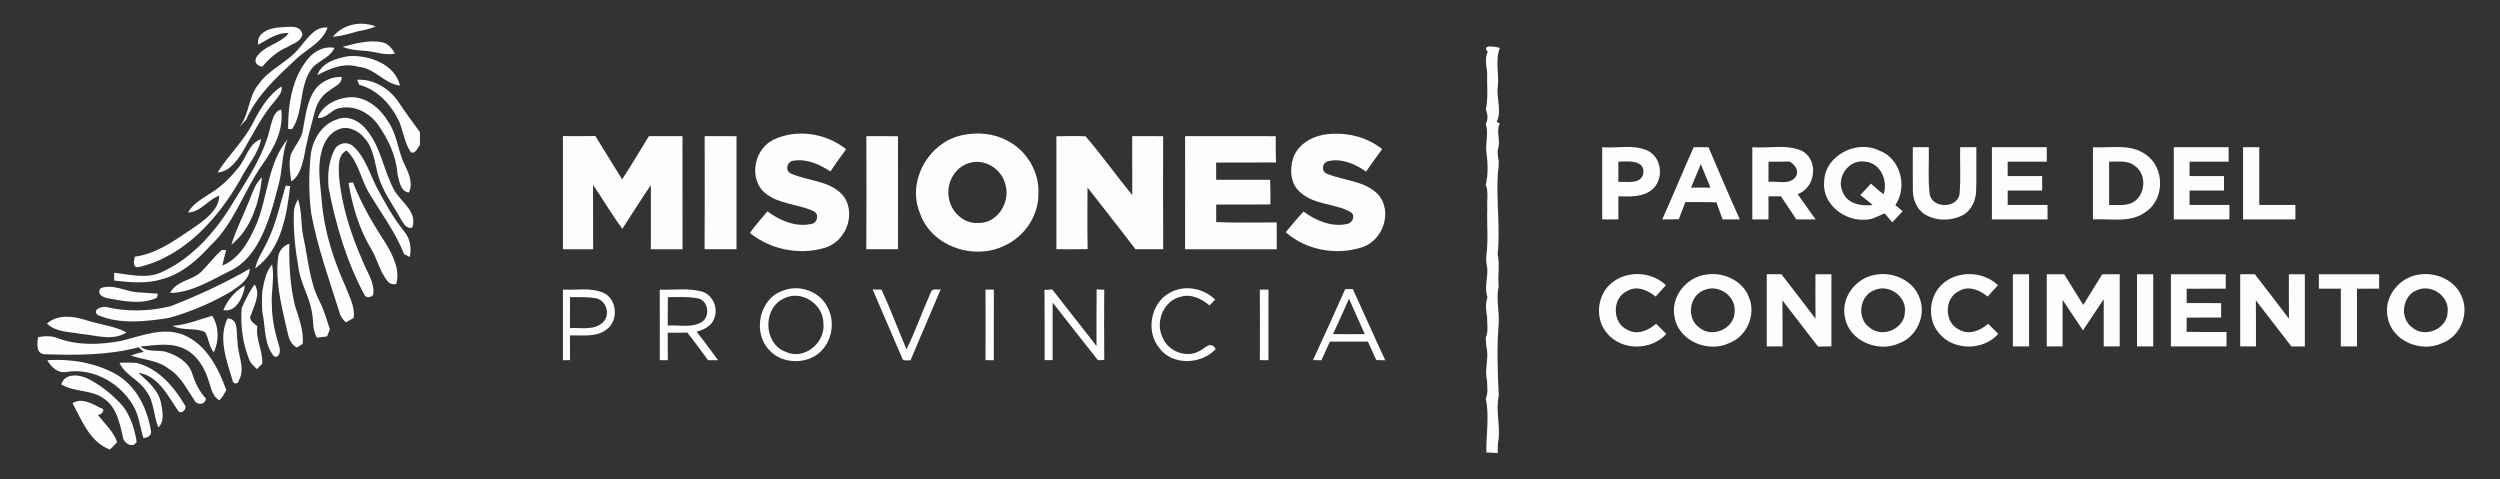 <?xml version="1.0" encoding="UTF-8" ?>
<!DOCTYPE svg PUBLIC "-//W3C//DTD SVG 1.1//EN" "http://www.w3.org/Graphics/SVG/1.1/DTD/svg11.dtd">
<svg width="866pt" height="166pt" viewBox="0 0 866 166" version="1.1" xmlns="http://www.w3.org/2000/svg">
<rect x="0" y="0" width="866" height="166" fill="#333333" stroke="none"/>
<g id="#fdfdfdfd">
<path fill="#fdfdfd" opacity="1.00" d=" M 115.28 12.76 C 118.77 8.40 125.06 7.11 130.16 9.18 C 128.14 10.00 126.03 10.48 123.90 10.86 C 121.07 11.68 118.23 12.51 115.28 12.76 Z" />
<path fill="#fdfdfd" opacity="1.00" d=" M 89.46 15.47 C 88.60 11.31 93.65 9.64 96.91 9.47 C 99.56 9.49 104.05 8.22 104.73 11.92 C 104.30 14.41 101.41 15.14 99.53 16.30 C 96.05 17.77 93.22 20.30 90.80 23.15 C 89.20 22.70 87.99 21.83 88.73 19.98 C 91.30 15.71 97.16 15.25 100.02 11.46 C 96.03 11.19 92.78 13.70 89.46 15.47 Z" />
<path fill="#fdfdfd" opacity="1.00" d=" M 104.10 16.08 C 106.61 13.25 109.10 9.08 113.46 9.55 C 111.66 14.77 106.23 16.96 102.49 20.53 C 95.87 26.74 88.92 33.04 85.23 41.54 C 84.48 42.32 83.73 43.10 82.99 43.89 C 86.39 39.62 85.99 33.59 89.45 29.35 C 93.25 23.78 100.11 21.45 104.10 16.08 Z" />
<path fill="#fdfdfd" opacity="1.00" d=" M 118.66 16.22 C 123.08 15.09 127.68 13.74 132.27 14.63 C 134.45 15.01 135.78 16.78 136.83 18.57 C 133.19 19.33 129.68 17.74 126.07 17.58 C 123.54 17.46 121.02 17.16 118.66 16.22 Z" />
<path fill="#fdfdfd" opacity="1.00" d=" M 515.34 17.96 C 513.12 15.23 518.12 16.18 519.57 16.58 C 517.84 20.77 519.35 25.50 518.85 29.91 C 518.27 33.99 520.33 38.39 518.46 42.22 L 519.53 42.77 C 518.09 45.51 520.01 48.91 518.82 51.87 C 518.77 53.22 518.88 54.56 519.17 55.88 C 519.19 57.22 519.09 58.56 518.87 59.88 C 518.24 69.29 519.74 78.70 518.79 88.07 C 519.59 91.69 518.75 95.44 519.16 99.12 C 518.16 103.42 519.43 107.77 519.15 112.11 C 518.46 120.38 518.77 128.77 519.18 137.07 C 518.07 142.04 519.68 147.09 519.12 152.10 C 518.79 153.69 518.80 155.32 518.84 156.93 C 517.51 156.88 516.18 156.81 514.86 156.72 C 514.81 150.50 515.93 144.11 514.69 138.00 C 515.57 136.07 515.11 133.92 515.13 131.88 C 514.09 127.96 515.92 123.94 514.86 120.02 C 514.81 119.27 514.70 117.78 514.64 117.03 C 515.69 114.80 515.06 112.25 515.13 109.88 C 514.76 107.61 514.43 105.21 515.27 103.00 C 514.08 99.73 515.44 96.26 515.19 92.89 C 514.90 91.58 514.78 90.25 514.83 88.90 C 515.63 83.30 514.99 77.61 515.19 71.97 C 515.01 69.33 515.69 66.51 514.67 64.00 C 515.64 60.16 515.32 55.93 514.82 52.01 C 514.70 49.04 515.65 45.86 514.66 43.00 C 515.50 41.43 515.39 39.59 514.70 37.99 C 515.59 33.76 515.01 29.23 515.14 24.89 C 514.79 22.60 514.36 20.15 515.34 17.96 Z" />
<path fill="#fdfdfd" opacity="1.00" d=" M 106.66 20.41 C 108.84 17.70 112.32 15.87 115.86 16.58 C 114.20 20.36 109.57 21.06 107.50 24.46 C 103.58 30.60 105.19 38.59 101.19 44.74 C 100.84 44.73 100.15 44.70 99.80 44.68 C 99.82 43.73 99.86 41.82 99.88 40.87 C 100.23 33.63 101.94 26.11 106.66 20.41 Z" />
<path fill="#fdfdfd" opacity="1.00" d=" M 109.91 26.04 C 111.43 21.62 116.70 20.11 120.87 19.43 C 127.82 19.01 136.82 22.16 138.55 29.66 C 133.08 29.00 129.73 23.52 124.11 23.14 C 119.09 21.62 114.27 23.72 109.91 26.04 Z" />
<path fill="#fdfdfd" opacity="1.00" d=" M 110.03 29.93 C 112.27 27.89 115.23 26.46 118.32 26.66 C 118.55 29.20 115.68 29.97 114.16 31.35 C 111.42 32.95 109.77 35.83 108.99 38.83 C 107.64 44.02 106.16 49.19 105.30 54.49 C 104.53 57.52 103.71 61.04 100.90 62.84 C 100.48 59.87 100.03 56.81 100.64 53.84 C 101.76 50.70 104.52 48.33 104.93 44.90 C 105.94 39.75 106.38 34.05 110.03 29.93 Z" />
<path fill="#fdfdfd" opacity="1.00" d=" M 123.68 27.63 C 129.25 27.28 134.82 30.59 137.93 35.16 C 140.31 38.80 142.91 42.28 145.48 45.79 C 145.49 47.27 145.48 48.76 145.46 50.25 C 144.51 51.23 144.09 53.38 142.33 52.78 C 140.24 49.63 139.70 45.83 138.40 42.35 C 135.65 36.45 130.92 31.12 124.45 29.38 C 124.25 28.94 123.87 28.06 123.68 27.63 Z" />
<path fill="#fdfdfd" opacity="1.00" d=" M 87.63 42.57 C 90.09 37.79 92.90 32.92 97.55 29.94 C 97.92 31.79 96.60 33.18 95.60 34.52 C 90.75 39.96 87.56 46.57 83.92 52.81 C 81.95 55.83 79.30 59.60 75.37 59.72 C 79.13 53.76 84.42 48.88 87.63 42.57 Z" />
<path fill="#fdfdfd" opacity="1.00" d=" M 110.07 40.84 C 111.62 36.42 116.53 34.03 120.95 33.70 C 126.87 33.28 131.83 37.62 134.66 42.42 C 137.66 46.99 137.92 52.65 140.35 57.48 C 141.74 60.28 143.10 63.61 141.66 66.68 C 138.63 66.41 138.27 62.46 137.66 60.08 C 137.19 53.89 134.43 48.14 130.90 43.14 C 127.98 39.09 122.94 36.38 117.88 37.41 C 114.90 37.69 113.23 41.20 110.07 40.84 Z" />
<path fill="#fdfdfd" opacity="1.00" d=" M 93.74 43.56 C 94.47 41.50 94.83 38.52 97.39 37.97 C 98.36 44.99 94.86 51.41 90.94 56.92 C 84.50 66.00 81.24 77.24 72.97 85.01 C 68.35 90.11 62.93 94.88 56.13 96.71 C 50.77 98.37 45.05 97.81 39.56 97.19 C 39.55 96.29 39.55 95.39 39.55 94.49 C 45.04 95.09 50.96 96.74 56.21 94.18 C 66.71 89.29 74.66 80.24 80.55 70.47 C 85.76 61.97 91.65 53.47 93.74 43.56 Z" />
<path fill="#fdfdfd" opacity="1.00" d=" M 116.79 41.35 C 120.53 39.73 124.70 42.00 127.00 44.99 C 132.09 51.13 132.89 59.41 136.74 66.20 C 139.19 70.17 144.65 73.45 142.82 78.84 C 140.63 79.43 139.71 77.20 138.78 75.79 C 136.07 70.89 132.59 66.34 131.03 60.89 C 129.75 56.45 129.50 51.40 126.25 47.81 C 124.09 45.17 120.28 43.31 116.98 44.95 C 113.77 46.31 112.01 49.67 111.29 52.93 C 109.84 58.57 111.08 64.38 111.50 70.06 C 112.33 80.18 115.53 89.93 119.64 99.16 C 120.98 102.68 123.03 106.23 122.51 110.13 C 121.83 110.52 120.47 111.29 119.80 111.68 C 118.91 110.74 117.99 109.77 117.68 108.48 C 114.10 97.13 110.05 85.87 107.84 74.15 C 106.94 67.46 106.93 60.66 107.60 53.95 C 108.18 48.55 111.37 43.04 116.79 41.35 Z" />
<path fill="#fdfdfd" opacity="1.00" d=" M 333.57 46.77 C 338.76 45.70 344.40 46.20 349.08 48.81 C 355.67 52.24 360.11 59.60 359.70 67.07 C 359.81 74.59 355.03 81.80 348.24 84.96 C 337.53 90.44 322.42 85.40 318.58 73.61 C 314.08 62.45 321.93 49.02 333.57 46.77 M 335.39 56.58 C 330.74 58.10 327.93 63.21 328.59 67.97 C 329.09 73.09 333.69 77.67 338.98 77.24 C 345.55 77.36 350.09 69.98 348.28 63.98 C 347.10 58.47 340.80 54.60 335.39 56.58 Z" />
<path fill="#fdfdfd" opacity="1.00" d=" M 458.41 46.68 C 465.49 45.52 473.12 47.11 478.78 51.65 C 476.88 54.21 475.03 56.81 473.21 59.43 C 469.44 56.80 464.65 54.69 460.00 55.86 C 457.91 56.41 457.60 59.41 459.68 60.19 C 465.56 62.67 472.88 62.54 477.51 67.50 C 482.49 73.41 479.04 83.28 471.90 85.63 C 463.02 88.56 452.43 86.71 445.37 80.44 C 447.41 78.04 449.38 75.58 451.54 73.28 C 455.88 76.47 461.47 78.85 466.91 77.51 C 468.75 77.04 469.60 74.34 467.67 73.35 C 462.23 70.41 455.14 70.99 450.39 66.58 C 447.03 63.76 446.68 58.80 447.91 54.87 C 449.40 50.33 453.89 47.51 458.41 46.68 Z" />
<path fill="#fdfdfd" opacity="1.00" d=" M 195.00 47.14 C 198.74 47.15 202.48 47.18 206.22 47.11 C 209.34 52.09 212.42 57.10 215.50 62.11 C 218.74 57.21 221.69 52.13 224.80 47.15 C 228.67 47.15 232.54 47.15 236.41 47.15 C 236.43 60.21 236.39 73.27 236.43 86.34 C 232.77 86.35 229.11 86.35 225.45 86.34 C 225.47 78.93 225.48 71.52 225.46 64.11 C 222.06 69.09 218.86 74.19 215.59 79.25 C 211.92 74.37 208.89 69.05 205.43 64.03 C 205.45 71.47 205.43 78.90 205.46 86.34 C 201.97 86.35 198.49 86.34 195.00 86.34 C 195.00 73.28 195.00 60.21 195.00 47.14 Z" />
<path fill="#fdfdfd" opacity="1.00" d=" M 244.09 47.17 C 247.77 47.14 251.44 47.14 255.12 47.18 C 255.12 60.23 255.11 73.28 255.12 86.33 C 251.44 86.35 247.75 86.35 244.07 86.33 C 244.15 73.28 244.11 60.22 244.09 47.17 Z" />
<path fill="#fdfdfd" opacity="1.00" d=" M 268.09 48.32 C 276.09 44.56 286.28 46.16 293.10 51.71 C 291.20 54.21 289.39 56.77 287.65 59.39 C 283.95 56.97 279.54 54.94 275.02 55.66 C 272.78 55.69 271.73 59.02 273.86 60.05 C 280.03 62.92 288.28 62.41 292.61 68.51 C 296.43 74.76 292.81 83.69 285.84 85.80 C 277.02 88.49 266.93 86.52 259.77 80.68 C 261.62 78.05 263.79 75.67 265.84 73.21 C 270.13 76.42 275.62 78.76 281.04 77.58 C 283.18 77.27 283.91 74.14 281.83 73.16 C 276.07 70.46 268.71 70.81 264.04 65.94 C 259.41 60.55 261.70 51.26 268.09 48.32 Z" />
<path fill="#fdfdfd" opacity="1.00" d=" M 300.11 47.17 C 303.77 47.14 307.42 47.13 311.07 47.20 C 311.07 60.24 311.06 73.28 311.08 86.32 C 307.41 86.35 303.75 86.35 300.09 86.33 C 300.17 73.28 300.13 60.22 300.11 47.17 Z" />
<path fill="#fdfdfd" opacity="1.00" d=" M 365.93 47.20 C 369.30 47.17 372.67 47.03 376.05 47.21 C 381.67 53.78 386.72 60.88 392.21 67.59 C 392.21 60.78 392.21 53.97 392.19 47.16 C 395.76 47.14 399.33 47.14 402.91 47.17 C 402.89 60.22 402.85 73.28 402.93 86.33 C 399.72 86.35 396.52 86.35 393.32 86.32 C 387.87 79.14 382.24 72.08 376.71 64.95 C 376.70 72.06 376.61 79.17 376.76 86.28 C 373.15 86.38 369.54 86.35 365.93 86.32 C 365.93 73.28 365.94 60.24 365.93 47.20 Z" />
<path fill="#fdfdfd" opacity="1.00" d=" M 410.52 47.15 C 420.99 47.16 431.46 47.13 441.93 47.17 C 441.90 50.20 441.88 53.24 442.01 56.28 C 435.09 56.33 428.18 56.26 421.26 56.32 C 421.27 58.30 421.28 60.29 421.28 62.27 C 427.52 62.29 433.75 62.26 439.99 62.29 C 440.09 65.12 440.08 67.97 440.07 70.81 C 433.81 70.91 427.55 70.83 421.30 70.86 C 421.28 72.88 421.28 74.90 421.28 76.93 C 428.26 77.23 435.25 77.04 442.24 77.06 C 442.26 80.15 442.26 83.25 442.27 86.34 C 431.68 86.34 421.10 86.35 410.51 86.34 C 410.55 73.27 410.52 60.21 410.52 47.15 Z" />
<path fill="#fdfdfd" opacity="1.00" d=" M 82.77 57.85 C 85.32 54.63 86.19 49.66 90.46 48.17 C 89.42 53.46 85.55 57.44 83.25 62.18 C 75.46 75.75 63.85 88.84 48.02 92.53 C 45.79 92.80 46.37 90.19 46.71 88.92 C 55.15 87.75 61.92 82.22 68.81 77.68 C 72.03 75.23 75.88 72.21 75.93 67.79 C 71.99 69.15 69.50 73.53 65.12 73.60 C 66.84 70.55 70.01 68.87 72.83 66.99 C 76.73 64.68 79.94 61.36 82.77 57.85 Z" />
<path fill="#fdfdfd" opacity="1.00" d=" M 88.78 77.76 C 92.84 68.11 92.70 56.58 99.61 48.26 C 97.55 53.32 97.96 58.92 96.47 64.12 C 94.77 70.57 93.10 77.12 90.00 83.07 C 87.67 87.47 84.40 91.67 79.78 93.79 C 73.14 97.02 66.55 101.35 58.94 101.48 C 61.13 97.09 66.81 97.19 69.97 93.90 C 72.31 91.50 74.31 88.79 76.85 86.59 C 77.22 86.60 77.97 86.64 78.34 86.66 C 77.85 88.43 77.40 90.21 77.02 92.01 C 83.04 89.51 86.30 83.41 88.78 77.76 Z" />
<path fill="#fdfdfd" opacity="1.00" d=" M 115.95 51.73 C 117.33 49.39 120.45 48.88 122.46 50.76 C 126.63 54.61 128.10 60.33 130.66 65.22 C 133.41 70.33 136.23 75.45 139.87 79.99 C 142.05 82.46 142.62 85.86 141.96 89.02 C 141.47 88.78 140.48 88.30 139.99 88.05 C 136.93 80.28 131.82 73.59 127.60 66.45 C 124.90 61.77 124.12 55.95 120.05 52.13 C 116.81 53.83 117.35 57.90 117.43 60.96 C 118.32 71.24 121.56 81.18 125.69 90.58 C 127.13 94.32 129.91 97.94 129.27 102.14 C 128.43 103.04 127.50 103.18 126.47 102.56 C 120.14 90.92 116.34 78.08 113.84 65.10 C 113.41 60.59 113.78 55.77 115.95 51.73 Z" />
<path fill="#fdfdfd" opacity="1.00" d=" M 555.00 51.00 C 560.22 51.42 565.82 49.93 570.75 52.18 C 575.69 54.56 576.42 61.99 572.43 65.56 C 569.17 68.39 564.61 68.08 560.60 68.01 C 560.60 70.67 560.60 73.33 560.61 75.99 C 558.73 76.00 556.86 76.00 555.00 76.00 C 555.00 67.67 555.00 59.33 555.00 51.00 M 560.60 56.00 C 560.60 58.33 560.60 60.67 560.60 63.00 C 563.53 62.86 568.40 63.99 569.27 60.09 C 569.83 55.23 563.74 55.90 560.60 56.00 Z" />
<path fill="#fdfdfd" opacity="1.00" d=" M 575.80 76.02 C 579.53 67.72 582.97 59.29 586.69 50.99 C 588.39 50.99 590.11 51.00 591.83 51.01 C 595.42 59.35 598.89 67.75 602.68 76.00 C 600.68 76.00 598.70 76.00 596.72 76.00 C 596.00 74.02 595.27 72.05 594.56 70.07 C 590.98 69.96 587.39 70.01 583.81 70.00 C 583.06 71.98 582.29 73.96 581.55 75.94 C 579.63 75.99 577.71 76.01 575.80 76.02 M 585.79 64.98 C 588.03 65.00 590.28 65.00 592.53 65.00 C 591.38 62.29 590.23 59.57 589.17 56.82 C 588.03 59.53 586.92 62.26 585.79 64.98 Z" />
<path fill="#fdfdfd" opacity="1.00" d=" M 607.00 51.00 C 612.60 51.44 618.56 49.93 623.89 52.11 C 630.12 55.02 629.09 65.09 622.69 67.22 C 624.80 70.13 626.80 73.13 628.96 76.01 C 626.72 76.00 624.48 76.00 622.25 75.99 C 620.45 73.35 618.67 70.68 616.92 68.00 C 615.48 68.00 614.04 68.00 612.60 68.00 C 612.60 70.67 612.60 73.33 612.61 76.00 C 610.73 76.00 608.86 76.00 607.00 76.00 C 607.00 67.67 607.00 59.33 607.00 51.00 M 612.60 56.00 C 612.60 58.33 612.60 60.66 612.60 62.99 C 615.79 62.61 620.31 64.33 622.26 60.86 C 623.12 58.70 621.62 56.98 619.88 55.95 C 617.45 56.02 615.02 56.00 612.60 56.00 Z" />
<path fill="#fdfdfd" opacity="1.00" d=" M 631.88 63.00 C 632.04 53.85 643.14 48.26 651.01 52.16 C 658.37 54.89 660.87 64.73 656.55 71.05 C 657.39 71.75 658.24 72.45 659.09 73.15 C 657.88 74.44 656.68 75.73 655.48 77.03 C 654.59 75.99 653.71 74.94 652.84 73.90 C 651.40 74.54 649.97 75.18 648.51 75.76 C 640.60 77.78 631.17 71.64 631.88 63.00 M 638.31 66.52 C 639.94 70.66 644.76 71.50 648.69 71.01 C 647.27 69.83 645.85 68.66 644.40 67.54 C 645.66 66.27 646.88 64.94 648.08 63.59 C 649.49 64.88 650.93 66.15 652.49 67.29 C 654.07 62.54 651.42 56.41 646.03 55.99 C 640.45 55.04 635.89 61.51 638.31 66.52 Z" />
<path fill="#fdfdfd" opacity="1.00" d=" M 662.60 51.00 C 664.43 51.00 666.28 51.00 668.13 51.00 C 668.28 56.33 667.80 61.70 668.41 67.01 C 669.02 72.29 678.06 72.39 678.79 67.17 C 679.27 61.80 678.87 56.38 679.00 51.00 C 680.86 51.00 682.73 51.00 684.61 51.00 C 684.55 56.04 684.71 61.09 684.54 66.12 C 684.43 69.33 682.99 72.70 680.15 74.40 C 676.05 76.61 670.75 76.69 666.73 74.24 C 663.97 72.49 662.64 69.15 662.61 65.98 C 662.54 60.99 662.62 55.99 662.60 51.00 Z" />
<path fill="#fdfdfd" opacity="1.00" d=" M 690.00 51.00 C 696.33 51.00 702.66 51.00 709.00 51.00 C 708.99 52.67 708.99 54.33 709.00 56.00 C 704.48 56.00 699.97 55.99 695.46 56.01 C 695.46 57.67 695.46 59.33 695.46 60.99 C 699.44 61.01 703.42 61.00 707.40 61.00 C 707.39 62.67 707.39 64.33 707.40 66.00 C 703.42 66.00 699.44 66.00 695.47 66.01 C 695.46 67.67 695.46 69.33 695.46 70.99 C 700.06 71.01 704.66 71.00 709.27 71.00 C 709.26 72.67 709.26 74.33 709.27 76.00 C 702.84 76.00 696.42 76.00 690.00 76.00 C 690.00 67.67 690.00 59.33 690.00 51.00 Z" />
<path fill="#fdfdfd" opacity="1.00" d=" M 725.00 51.00 C 731.15 51.35 738.09 49.64 743.43 53.62 C 749.88 58.11 749.89 68.93 743.36 73.35 C 738.07 77.38 731.13 75.64 725.00 76.00 C 725.00 67.67 725.00 59.33 725.00 51.00 M 730.60 56.00 C 730.60 61.00 730.60 66.00 730.60 71.00 C 733.38 70.88 736.39 71.51 738.94 70.04 C 743.28 67.50 743.71 60.38 739.54 57.48 C 737.01 55.38 733.60 56.10 730.60 56.00 Z" />
<path fill="#fdfdfd" opacity="1.00" d=" M 753.00 51.00 C 759.33 51.00 765.66 51.00 772.00 51.00 C 771.99 52.67 771.99 54.33 772.00 56.00 C 767.49 56.00 762.97 55.99 758.47 56.01 C 758.46 57.67 758.46 59.32 758.46 60.98 C 762.44 61.01 766.42 61.00 770.40 61.00 C 770.39 62.67 770.39 64.33 770.40 66.00 C 766.42 66.00 762.44 66.00 758.47 66.01 C 758.46 67.67 758.46 69.33 758.46 70.99 C 763.06 71.01 767.66 71.00 772.27 71.00 C 772.26 72.67 772.26 74.33 772.27 76.00 C 765.84 76.00 759.42 76.00 753.00 76.00 C 753.00 67.67 753.00 59.33 753.00 51.00 Z" />
<path fill="#fdfdfd" opacity="1.00" d=" M 777.00 51.00 C 778.86 51.00 780.73 51.00 782.61 51.00 C 782.60 57.67 782.60 64.33 782.61 71.00 C 786.78 71.00 790.95 71.00 795.13 71.00 C 795.12 72.67 795.12 74.33 795.13 76.00 C 789.09 76.00 783.04 76.00 777.00 76.00 C 777.00 67.67 777.00 59.33 777.00 51.00 Z" />
<path fill="#fdfdfd" opacity="1.00" d=" M 86.33 69.52 C 87.50 66.66 88.40 63.55 90.76 61.40 C 89.83 69.93 87.13 79.21 80.15 84.78 C 81.76 79.52 84.30 74.62 86.33 69.52 Z" />
<path fill="#fdfdfd" opacity="1.00" d=" M 120.73 63.35 C 121.11 63.31 121.88 63.23 122.27 63.18 C 125.22 70.73 129.30 77.74 133.75 84.49 C 136.12 88.60 138.70 93.54 137.24 98.37 C 135.80 98.66 134.70 98.20 133.95 97.00 C 131.51 93.86 130.71 89.85 128.71 86.46 C 124.42 79.44 122.06 71.42 120.73 63.35 Z" />
<path fill="#fdfdfd" opacity="1.00" d=" M 98.95 64.30 C 99.35 64.34 100.13 64.42 100.52 64.47 C 99.32 74.71 97.40 86.51 88.39 92.98 C 89.13 89.53 91.25 86.65 92.69 83.49 C 95.64 77.40 97.05 70.75 98.95 64.30 Z" />
<path fill="#fdfdfd" opacity="1.00" d=" M 103.24 68.99 C 104.65 73.17 104.16 77.69 105.05 81.98 C 106.74 89.52 107.13 97.52 110.75 104.49 C 112.30 107.54 113.20 110.84 114.27 114.07 C 113.95 114.89 113.62 115.71 113.31 116.54 C 112.13 116.69 110.96 116.83 109.79 116.96 C 108.13 114.24 108.66 110.97 108.03 107.98 C 107.16 102.87 104.28 98.36 103.47 93.23 C 102.31 86.64 101.52 79.93 101.82 73.23 C 101.85 71.70 102.59 70.33 103.24 68.99 Z" />
<path fill="#fdfdfd" opacity="1.00" d=" M 96.38 88.87 C 96.72 86.73 98.20 85.09 100.23 84.41 C 100.07 91.58 100.49 98.79 102.15 105.79 C 103.48 110.12 105.27 114.45 104.85 119.09 C 104.19 119.51 103.53 119.94 102.88 120.37 C 100.04 119.06 99.82 115.71 99.11 113.06 C 97.35 105.14 95.29 97.03 96.38 88.87 Z" />
<path fill="#fdfdfd" opacity="1.00" d=" M 90.86 100.89 C 91.48 97.63 92.04 94.23 94.24 91.59 C 95.20 96.36 93.80 101.20 94.19 106.02 C 94.22 110.78 95.32 115.42 96.70 119.94 C 97.23 121.22 97.04 124.04 94.96 123.48 C 91.35 119.25 92.00 113.21 90.88 108.10 C 90.70 105.70 90.71 103.29 90.86 100.89 Z" />
<path fill="#fdfdfd" opacity="1.00" d=" M 59.10 106.07 C 68.52 102.38 77.76 98.14 86.52 93.08 C 86.42 96.99 82.68 99.15 79.83 101.11 C 73.21 105.00 66.03 107.98 58.65 110.12 C 50.51 111.37 41.63 112.47 33.85 109.12 C 31.73 107.33 35.37 105.86 37.03 106.39 C 44.27 108.09 51.89 107.82 59.10 106.07 Z" />
<path fill="#fdfdfd" opacity="1.00" d=" M 558.64 97.72 C 563.99 93.63 572.25 94.09 577.08 98.82 C 575.87 100.10 574.67 101.41 573.50 102.73 C 570.84 100.55 567.01 98.82 563.74 100.76 C 558.35 103.12 558.37 111.92 563.77 114.26 C 567.10 116.18 571.04 114.47 573.68 112.16 C 574.85 113.33 576.02 114.50 577.22 115.65 C 571.98 121.53 561.66 121.56 556.65 115.40 C 552.26 110.27 553.23 101.76 558.64 97.72 Z" />
<path fill="#fdfdfd" opacity="1.00" d=" M 591.27 95.08 C 597.18 94.20 603.85 97.33 605.91 103.16 C 608.34 109.17 605.04 116.59 598.98 118.85 C 591.84 122.28 581.72 118.29 580.14 110.19 C 578.39 103.04 584.13 95.82 591.27 95.08 M 590.38 100.47 C 585.13 102.28 584.05 110.21 588.56 113.41 C 592.94 117.29 600.82 113.93 600.87 108.02 C 601.47 102.60 595.27 98.32 590.38 100.47 Z" />
<path fill="#fdfdfd" opacity="1.00" d=" M 612.00 95.00 C 613.68 95.00 615.37 94.99 617.06 94.98 C 621.06 100.08 624.97 105.25 628.90 110.40 C 628.83 105.27 628.87 100.13 628.87 95.00 C 630.70 95.00 632.55 95.00 634.40 95.00 C 634.40 103.33 634.40 111.66 634.40 119.98 C 632.86 120.00 631.32 120.02 629.79 120.05 C 625.60 114.77 621.60 109.35 617.43 104.05 C 617.51 109.37 617.45 114.68 617.47 120.00 C 615.64 120.00 613.82 120.00 612.00 120.00 C 612.00 111.67 612.00 103.33 612.00 95.00 Z" />
<path fill="#fdfdfd" opacity="1.00" d=" M 650.27 95.08 C 656.18 94.20 662.85 97.33 664.92 103.16 C 667.34 109.18 664.03 116.61 657.95 118.87 C 650.79 122.28 640.66 118.25 639.13 110.12 C 637.42 102.99 643.16 95.81 650.27 95.08 M 649.32 100.50 C 644.13 102.34 643.07 110.20 647.54 113.39 C 651.89 117.27 659.75 113.98 659.86 108.10 C 660.52 102.63 654.26 98.27 649.32 100.50 Z" />
<path fill="#fdfdfd" opacity="1.00" d=" M 673.67 97.70 C 679.03 93.63 687.24 94.13 692.09 98.80 C 690.87 100.09 689.68 101.40 688.51 102.73 C 685.84 100.55 682.00 98.81 678.72 100.77 C 673.36 103.13 673.37 111.91 678.75 114.24 C 682.08 116.20 686.05 114.47 688.69 112.16 C 689.85 113.33 691.02 114.50 692.21 115.66 C 686.97 121.54 676.65 121.56 671.63 115.38 C 667.25 110.24 668.25 101.71 673.67 97.70 Z" />
<path fill="#fdfdfd" opacity="1.00" d=" M 697.26 95.00 C 699.12 95.00 700.99 95.00 702.87 95.00 C 702.87 103.33 702.87 111.67 702.87 120.00 C 700.99 120.00 699.12 120.00 697.26 120.00 C 697.26 111.67 697.26 103.33 697.26 95.00 Z" />
<path fill="#fdfdfd" opacity="1.00" d=" M 709.00 95.00 C 711.00 95.00 713.00 95.00 715.02 95.00 C 717.20 98.56 719.46 102.07 721.64 105.64 C 723.77 102.06 726.06 98.58 728.21 95.02 C 730.22 95.00 732.24 95.00 734.27 94.99 C 734.27 103.33 734.27 111.66 734.27 120.00 C 732.41 120.00 730.57 120.00 728.73 120.00 C 728.73 114.55 728.73 109.10 728.73 103.65 C 726.32 107.25 723.91 110.83 721.55 114.45 C 719.15 110.94 716.85 107.38 714.49 103.86 C 714.45 109.24 714.48 114.62 714.47 120.00 C 712.63 120.00 710.82 120.00 709.00 120.00 C 709.00 111.67 709.00 103.33 709.00 95.00 Z" />
<path fill="#fdfdfd" opacity="1.00" d=" M 740.26 95.00 C 742.12 95.00 743.99 95.00 745.87 95.00 C 745.87 103.33 745.87 111.67 745.87 120.00 C 743.99 120.00 742.12 120.00 740.26 120.00 C 740.26 111.67 740.26 103.33 740.26 95.00 Z" />
<path fill="#fdfdfd" opacity="1.00" d=" M 752.00 95.00 C 758.33 95.00 764.66 95.00 771.00 95.00 C 770.99 96.67 770.99 98.33 771.00 100.00 C 766.49 100.00 761.98 100.00 757.47 100.01 C 757.46 101.66 757.46 103.32 757.46 104.98 C 761.43 105.01 765.42 105.00 769.40 105.00 C 769.39 106.66 769.39 108.33 769.40 110.00 C 765.42 110.00 761.44 109.99 757.47 110.01 C 757.46 111.66 757.45 113.31 757.44 114.96 C 762.05 115.03 766.66 114.99 771.27 115.00 C 771.26 116.66 771.26 118.33 771.27 120.00 C 764.84 120.00 758.42 120.00 752.00 120.00 C 752.00 111.67 752.00 103.33 752.00 95.00 Z" />
<path fill="#fdfdfd" opacity="1.00" d=" M 776.00 95.00 C 777.68 95.00 779.36 94.99 781.06 94.98 C 785.05 100.08 788.97 105.24 792.90 110.40 C 792.83 105.27 792.87 100.13 792.87 95.00 C 794.70 95.00 796.55 95.00 798.40 95.00 C 798.40 103.33 798.40 111.66 798.40 119.99 C 796.84 120.00 795.30 120.01 793.76 120.03 C 789.60 114.74 785.58 109.35 781.43 104.05 C 781.50 109.37 781.45 114.68 781.47 120.00 C 779.63 120.00 777.82 120.00 776.00 120.00 C 776.00 111.67 776.00 103.33 776.00 95.00 Z" />
<path fill="#fdfdfd" opacity="1.00" d=" M 803.26 95.00 C 810.22 95.00 817.17 95.00 824.13 95.00 C 824.12 96.67 824.12 98.33 824.13 100.00 C 821.57 100.00 819.01 100.00 816.46 100.01 C 816.48 106.67 816.46 113.34 816.47 120.00 C 814.59 120.00 812.73 120.00 810.87 120.00 C 810.86 113.33 810.86 106.67 810.87 100.00 C 808.32 100.00 805.79 100.00 803.26 100.00 C 803.25 98.33 803.25 96.67 803.26 95.00 Z" />
<path fill="#fdfdfd" opacity="1.00" d=" M 838.23 95.08 C 844.14 94.19 850.83 97.31 852.91 103.14 C 855.34 109.15 852.05 116.59 845.98 118.85 C 838.83 122.28 828.72 118.28 827.14 110.18 C 825.39 103.06 831.11 95.84 838.23 95.08 M 837.35 100.48 C 832.12 102.30 831.06 110.23 835.58 113.42 C 839.95 117.28 847.79 113.93 847.87 108.05 C 848.49 102.61 842.27 98.30 837.35 100.48 Z" />
<path fill="#fdfdfd" opacity="1.00" d=" M 34.89 99.81 C 38.89 98.36 42.86 100.61 46.81 101.18 C 49.44 101.43 52.09 101.48 54.73 101.73 C 54.63 102.08 54.43 102.79 54.33 103.15 C 49.11 105.54 43.21 104.38 37.80 103.41 C 36.01 103.18 33.27 102.06 34.89 99.81 Z" />
<path fill="#fdfdfd" opacity="1.00" d=" M 77.36 107.40 C 78.88 103.82 81.49 100.79 84.85 98.84 C 84.40 102.52 81.89 108.41 77.36 107.40 Z" />
<path fill="#fdfdfd" opacity="1.00" d=" M 83.71 106.74 C 84.98 103.90 86.35 101.08 88.17 98.54 C 90.42 101.71 88.04 105.70 87.02 108.96 C 85.81 110.80 88.02 111.99 89.14 113.03 C 88.46 117.52 91.15 121.55 90.82 125.99 C 90.37 126.46 89.47 127.41 89.01 127.88 C 88.02 126.85 86.82 125.91 86.32 124.52 C 84.04 118.90 83.26 112.77 83.71 106.74 Z" />
<path fill="#fdfdfd" opacity="1.00" d=" M 195.00 100.31 C 199.62 100.56 204.51 99.55 208.90 101.37 C 213.81 103.47 214.37 111.07 210.13 114.12 C 206.51 116.92 201.68 116.06 197.43 116.19 C 197.44 119.04 197.45 121.90 197.46 124.75 C 196.84 124.76 195.61 124.77 195.00 124.78 C 195.00 116.62 195.00 108.46 195.00 100.31 M 197.46 102.92 C 197.43 106.49 197.45 110.06 197.42 113.63 C 201.20 113.44 205.71 114.55 208.79 111.73 C 211.45 109.30 210.26 104.47 206.85 103.43 C 203.77 102.72 200.59 102.96 197.46 102.92 Z" />
<path fill="#fdfdfd" opacity="1.00" d=" M 228.53 100.34 C 233.36 100.51 238.34 99.71 243.06 100.97 C 247.03 102.09 249.00 106.93 247.28 110.60 C 246.31 113.09 243.66 114.21 241.29 114.93 C 243.88 118.13 246.31 121.45 248.74 124.77 C 247.58 124.77 246.43 124.77 245.28 124.77 C 242.91 121.56 240.57 118.34 238.10 115.21 C 235.83 115.26 233.56 115.26 231.30 115.27 C 231.32 118.44 231.32 121.61 231.33 124.77 C 230.63 124.77 229.24 124.76 228.55 124.76 C 228.55 116.62 228.59 108.48 228.53 100.34 M 231.36 102.92 C 231.30 106.20 231.32 109.49 231.30 112.77 C 235.11 112.50 239.28 113.62 242.80 111.72 C 246.09 110.05 245.59 104.35 241.95 103.39 C 238.47 102.67 234.89 102.98 231.36 102.92 Z" />
<path fill="#fdfdfd" opacity="1.00" d=" M 271.40 100.62 C 276.98 98.45 284.01 100.96 286.65 106.40 C 289.03 110.84 288.50 116.54 285.42 120.51 C 281.09 126.33 271.29 126.64 266.49 121.29 C 260.52 115.13 263.01 103.24 271.40 100.62 M 271.33 103.50 C 264.12 106.96 264.51 119.09 272.11 121.84 C 278.48 124.97 286.04 118.71 285.22 111.96 C 285.24 105.23 277.35 100.15 271.33 103.50 Z" />
<path fill="#fdfdfd" opacity="1.00" d=" M 322.51 101.11 C 322.99 99.74 324.81 100.53 325.87 100.20 C 322.44 108.44 318.82 116.60 315.40 124.84 C 314.36 124.66 312.73 125.36 312.43 123.89 C 308.99 116.04 305.72 108.11 302.28 100.25 C 303.05 100.27 304.59 100.32 305.37 100.35 C 308.50 107.12 311.09 114.14 314.01 121.01 C 317.19 114.54 319.55 107.69 322.51 101.11 Z" />
<path fill="#fdfdfd" opacity="1.00" d=" M 341.38 100.31 C 342.34 100.32 343.31 100.32 344.28 100.34 C 344.23 108.49 344.27 116.64 344.26 124.79 C 343.54 124.78 342.10 124.76 341.38 124.75 C 341.41 116.60 341.42 108.46 341.38 100.31 Z" />
<path fill="#fdfdfd" opacity="1.00" d=" M 361.81 100.42 C 362.71 100.37 363.61 100.32 364.51 100.28 C 369.57 106.85 374.79 113.29 379.83 119.87 C 379.87 113.32 379.78 106.78 379.87 100.23 C 380.53 100.27 381.85 100.35 382.51 100.38 C 382.45 108.48 382.44 116.58 382.52 124.68 C 381.97 124.71 380.88 124.77 380.34 124.79 C 375.11 118.13 369.82 111.51 364.64 104.81 C 364.61 111.46 364.62 118.11 364.64 124.76 C 363.95 124.76 362.55 124.76 361.86 124.76 C 361.83 116.64 361.91 108.53 361.81 100.42 Z" />
<path fill="#fdfdfd" opacity="1.00" d=" M 405.11 101.47 C 410.16 98.54 416.84 99.75 420.93 103.78 C 420.44 104.29 419.46 105.31 418.97 105.81 C 416.27 103.48 412.61 101.71 408.99 102.79 C 403.15 104.06 400.18 111.32 402.58 116.59 C 404.31 121.35 410.25 124.05 414.91 121.88 C 417.16 121.11 419.20 117.67 421.13 120.91 C 416.08 126.35 406.03 126.72 401.50 120.47 C 396.83 114.69 398.59 105.10 405.11 101.47 Z" />
<path fill="#fdfdfd" opacity="1.00" d=" M 436.41 100.31 C 437.40 100.31 438.40 100.32 439.40 100.32 C 439.36 108.47 439.39 116.63 439.38 124.78 C 438.64 124.77 437.16 124.76 436.42 124.75 C 436.44 116.61 436.45 108.46 436.41 100.31 Z" />
<path fill="#fdfdfd" opacity="1.00" d=" M 454.81 124.75 C 458.61 116.59 462.32 108.38 465.97 100.15 C 466.63 100.15 467.95 100.14 468.61 100.14 C 472.41 108.33 476.01 116.63 479.86 124.80 C 478.82 124.77 477.77 124.75 476.74 124.73 C 475.76 122.60 474.80 120.46 473.84 118.32 C 469.45 118.35 465.07 118.34 460.68 118.33 C 459.69 120.48 458.71 122.63 457.75 124.78 C 457.01 124.77 455.54 124.76 454.81 124.75 M 461.73 115.72 C 465.40 115.78 469.07 115.77 472.75 115.74 C 470.93 111.65 469.11 107.56 467.29 103.48 C 465.44 107.56 463.69 111.69 461.73 115.72 Z" />
<path fill="#fdfdfd" opacity="1.00" d=" M 16.26 112.07 C 20.14 108.73 25.49 109.51 29.99 110.95 C 34.56 112.49 39.54 112.84 43.84 115.15 C 38.98 118.24 33.16 116.11 27.91 115.64 C 23.95 114.91 19.31 115.08 16.26 112.07 Z" />
<path fill="#fdfdfd" opacity="1.00" d=" M 59.82 112.86 C 64.58 112.55 68.96 110.70 73.48 109.37 C 75.91 113.05 75.91 118.10 74.07 122.03 C 72.29 120.02 72.38 117.16 71.00 115.01 C 67.49 113.37 63.27 114.71 59.82 112.86 Z" />
<path fill="#fdfdfd" opacity="1.00" d=" M 80.61 131.95 C 78.59 125.04 75.45 117.32 78.80 110.30 C 82.91 110.43 81.71 115.33 82.27 118.04 C 82.15 122.64 85.23 127.49 82.68 131.87 C 82.56 133.17 80.74 133.09 80.61 131.95 Z" />
<path fill="#fdfdfd" opacity="1.00" d=" M 42.02 118.07 C 49.07 116.38 56.61 113.09 63.78 116.08 C 71.50 119.42 75.70 127.57 78.37 135.11 C 77.75 136.40 76.98 137.61 76.04 138.68 C 73.37 137.25 73.10 134.07 72.15 131.53 C 70.78 127.30 68.31 123.12 64.25 121.02 C 59.45 118.49 53.79 119.57 48.65 120.04 C 51.33 122.35 54.98 120.86 58.03 122.08 C 61.71 123.27 65.45 125.61 66.62 129.52 C 67.62 132.67 69.08 135.63 71.34 138.07 C 71.10 140.25 68.31 140.49 67.36 138.68 C 64.70 134.83 62.64 130.34 58.49 127.78 C 54.72 124.77 49.76 124.68 45.37 123.19 C 46.81 122.58 48.29 122.16 49.83 121.93 C 49.23 121.39 48.63 120.84 48.04 120.29 C 37.52 123.09 26.57 123.07 15.77 122.71 C 12.42 122.79 12.80 119.07 13.21 116.78 C 15.44 116.39 17.78 116.23 19.93 117.13 C 26.99 119.78 34.73 119.44 42.02 118.07 Z" />
<path fill="#fdfdfd" opacity="1.00" d=" M 16.39 124.77 C 24.51 124.24 33.00 125.62 40.16 129.62 C 47.22 133.64 51.02 141.48 52.28 149.24 C 52.64 150.84 51.04 151.73 49.66 151.71 C 48.47 147.83 48.13 143.62 45.92 140.12 C 41.27 132.47 32.05 127.37 23.03 128.84 C 19.98 129.38 17.77 127.19 16.39 124.77 Z" />
<path fill="#fdfdfd" opacity="1.00" d=" M 41.40 125.66 C 43.32 125.55 45.25 125.59 47.17 125.70 C 54.69 127.51 60.07 133.72 63.88 140.09 C 65.15 141.27 63.08 143.71 61.78 142.42 C 58.24 137.26 54.81 130.08 47.95 129.16 C 51.15 132.08 54.79 135.01 55.76 139.50 C 56.23 142.29 57.17 145.84 54.87 148.05 C 53.08 143.97 53.50 139.10 50.62 135.46 C 48.23 131.54 43.24 129.93 41.40 125.66 Z" />
<path fill="#fdfdfd" opacity="1.00" d=" M 21.25 133.17 C 22.28 129.31 27.20 129.63 30.07 131.01 C 34.79 133.26 38.91 136.69 42.44 140.53 C 45.23 144.11 46.69 148.67 47.34 153.11 C 45.89 155.53 42.65 153.42 42.54 151.15 C 41.41 146.41 40.34 140.97 35.98 138.07 C 31.64 134.87 25.77 135.93 21.25 133.17 Z" />
<path fill="#fdfdfd" opacity="1.00" d=" M 25.13 139.67 C 28.29 137.64 31.94 139.85 34.84 141.33 C 36.85 141.63 35.18 143.88 33.89 143.68 C 36.23 146.75 39.27 149.38 40.56 153.14 C 39.80 154.07 38.96 154.93 38.05 155.72 C 31.08 153.07 28.40 145.71 25.13 139.67 Z" />
</g>
</svg>
